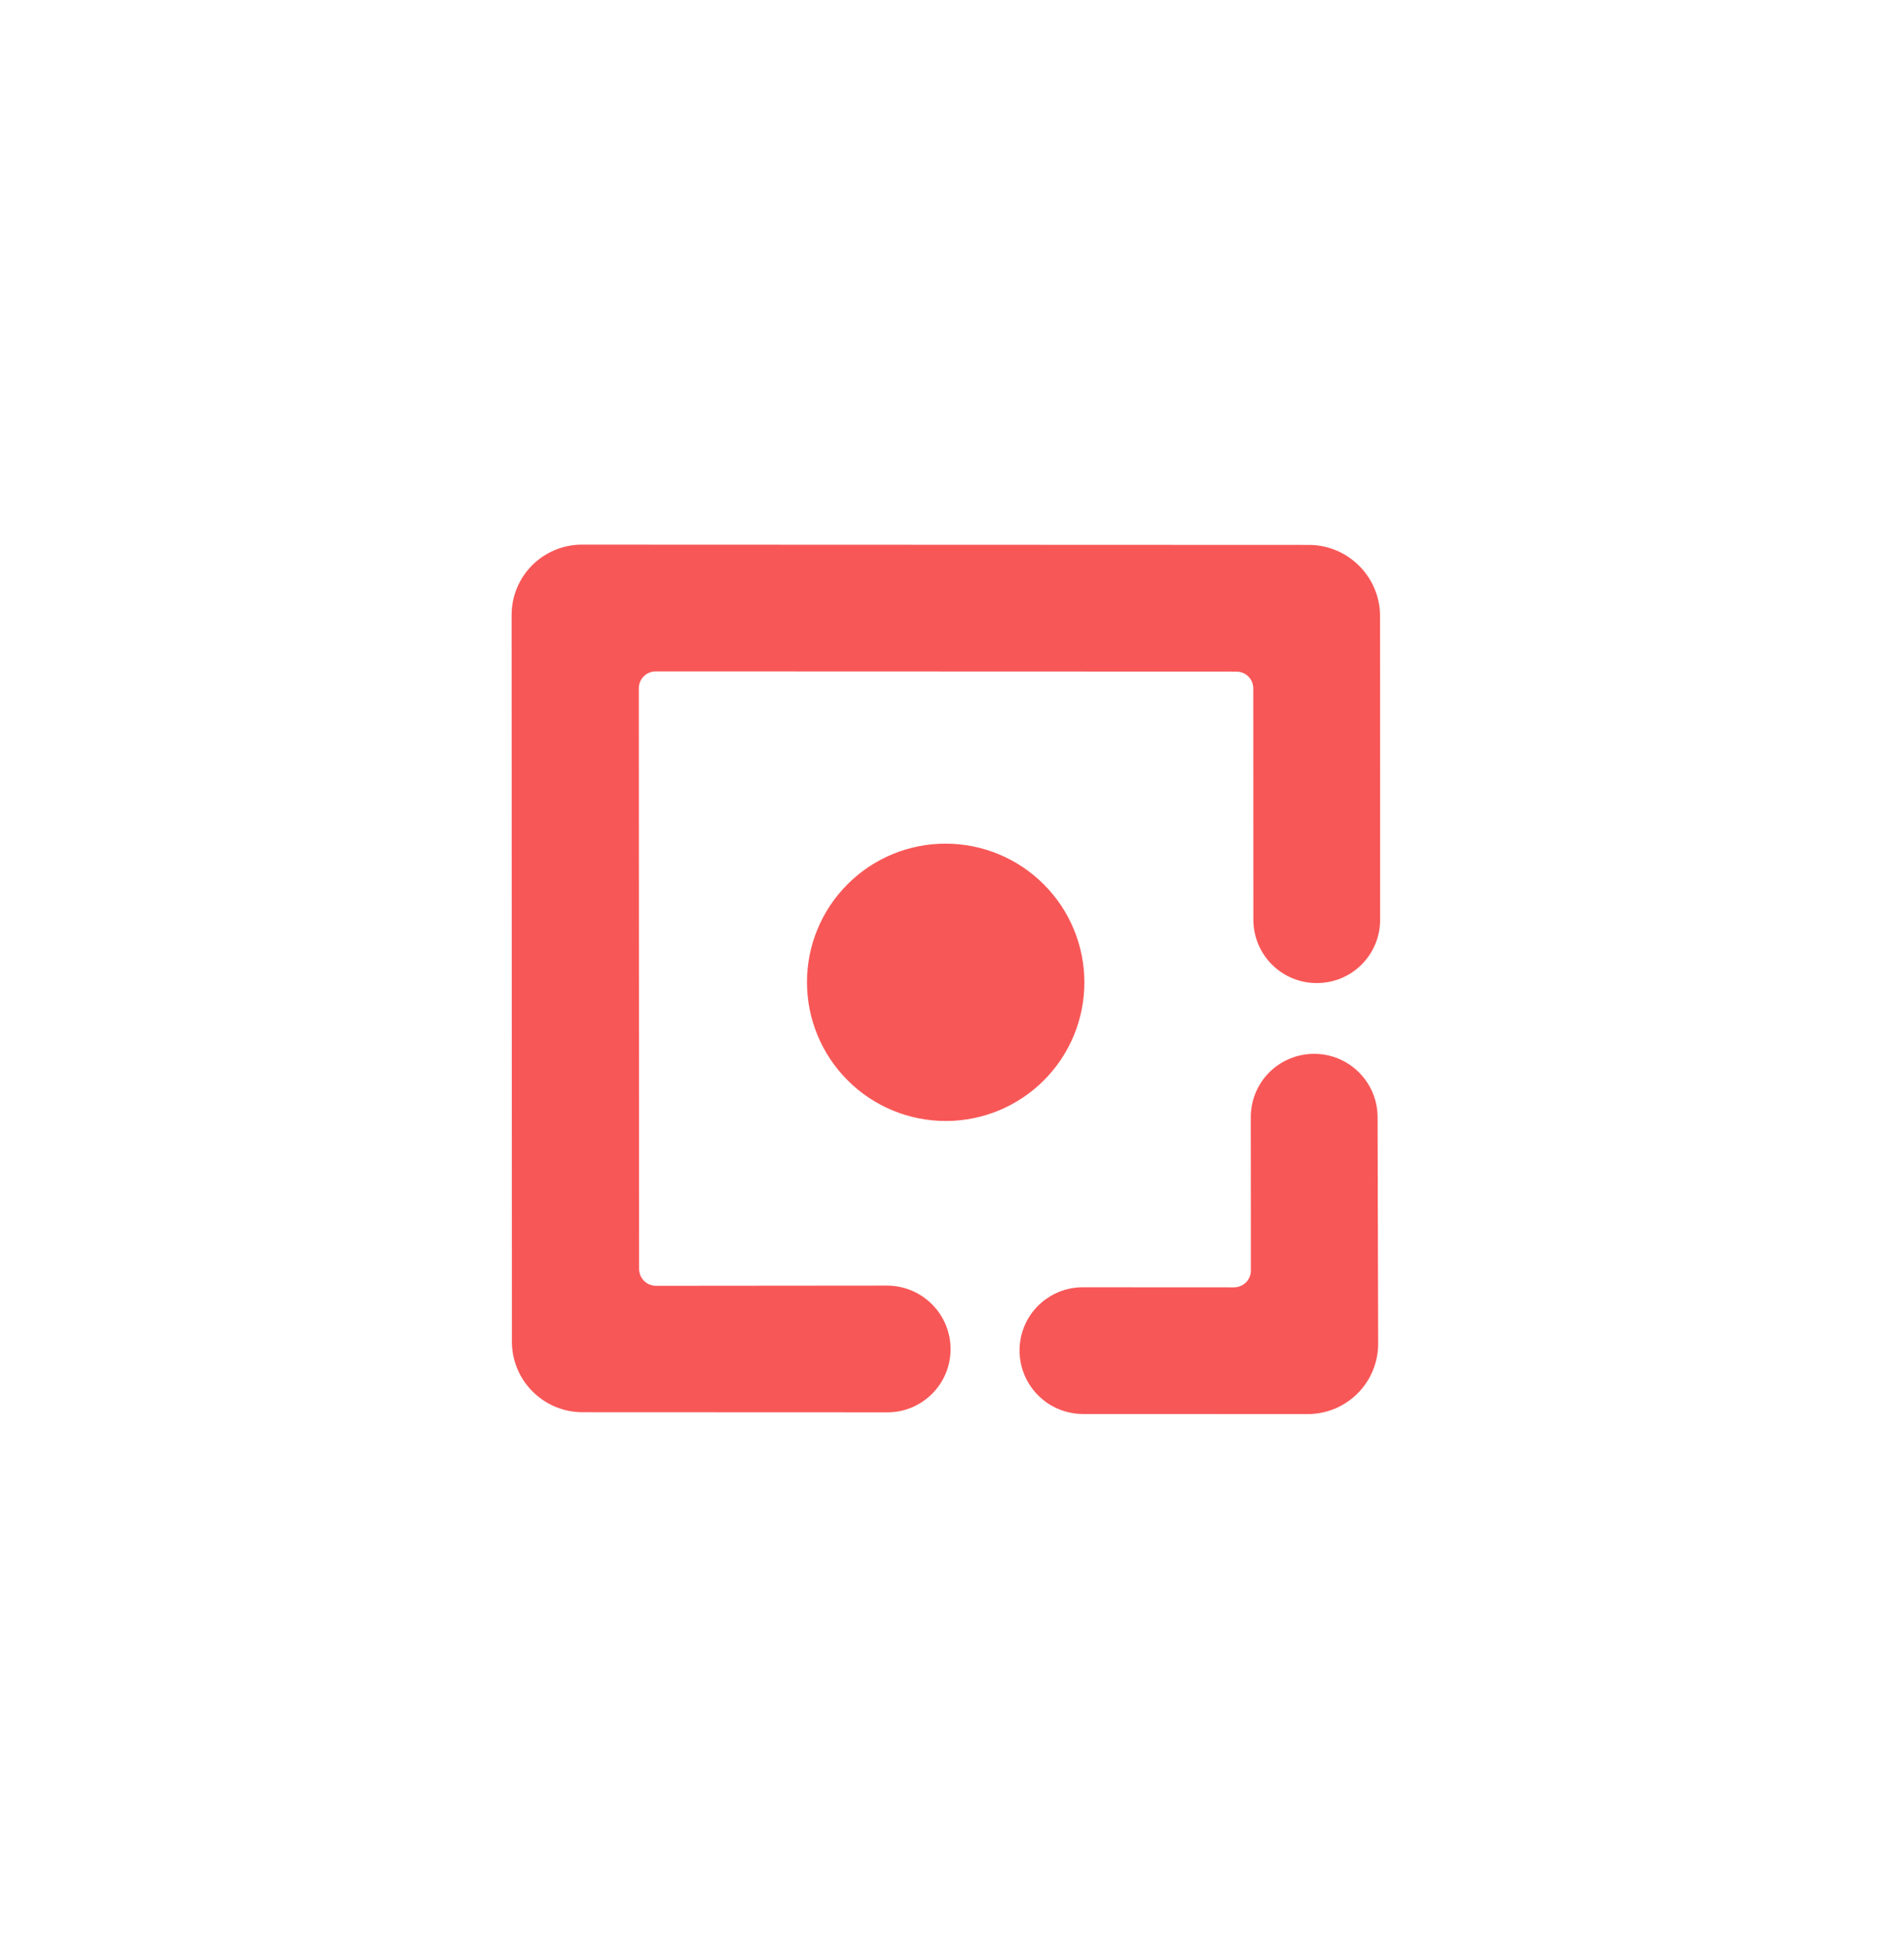 <svg width="47" height="48" viewBox="0 0 47 48" fill="none" xmlns="http://www.w3.org/2000/svg">
<path d="M32.505 24.271C33.368 24.274 34.07 23.572 34.068 22.708L34.068 19.522L34.068 19.527C34.068 18.684 34.068 17.235 34.066 15.186C34.054 14.231 33.268 13.454 32.311 13.454L14.37 13.447C14.141 13.446 13.915 13.491 13.703 13.578C13.492 13.665 13.299 13.793 13.137 13.955C12.976 14.117 12.847 14.309 12.76 14.521C12.673 14.732 12.629 14.959 12.629 15.188L12.636 33.124C12.636 33.587 12.82 34.03 13.147 34.356C13.474 34.683 13.917 34.867 14.379 34.867L21.901 34.87C22.765 34.872 23.467 34.17 23.465 33.307C23.464 32.892 23.299 32.494 23.005 32.201C22.712 31.907 22.314 31.742 21.899 31.741L16.198 31.746C15.961 31.746 15.776 31.561 15.776 31.324L15.769 16.997C15.769 16.761 15.954 16.576 16.191 16.576L30.515 16.581C30.534 16.581 30.552 16.585 30.57 16.585C30.782 16.61 30.937 16.783 30.937 17.002L30.939 22.706C30.939 23.572 31.641 24.274 32.505 24.271ZM20.922 21.831C20.28 22.473 19.919 23.343 19.92 24.251C19.92 25.16 20.282 26.031 20.924 26.673C21.566 27.316 22.438 27.677 23.346 27.677C24.254 27.677 25.125 27.317 25.766 26.675C26.408 26.034 26.768 25.163 26.768 24.255C26.768 23.346 26.407 22.475 25.764 21.833C25.122 21.191 24.25 20.829 23.342 20.829C22.434 20.828 21.564 21.189 20.922 21.831ZM34.02 33.17L34.006 27.582C34.004 26.719 33.302 26.017 32.438 26.019C32.233 26.019 32.03 26.059 31.84 26.137C31.65 26.215 31.477 26.331 31.332 26.476C31.187 26.621 31.072 26.794 30.993 26.984C30.915 27.173 30.875 27.377 30.875 27.582L30.878 31.363C30.878 31.6 30.693 31.784 30.456 31.784L26.73 31.782C26.525 31.782 26.321 31.822 26.131 31.9C25.942 31.979 25.769 32.094 25.624 32.239C25.479 32.384 25.363 32.557 25.285 32.746C25.207 32.936 25.166 33.14 25.167 33.345C25.168 33.76 25.333 34.158 25.627 34.451C25.92 34.745 26.318 34.91 26.733 34.911L32.281 34.913C32.51 34.913 32.736 34.868 32.948 34.781C33.159 34.693 33.351 34.564 33.513 34.402C33.674 34.24 33.802 34.048 33.889 33.837C33.976 33.625 34.021 33.399 34.02 33.17Z" fill="#F85757"/>
</svg>
